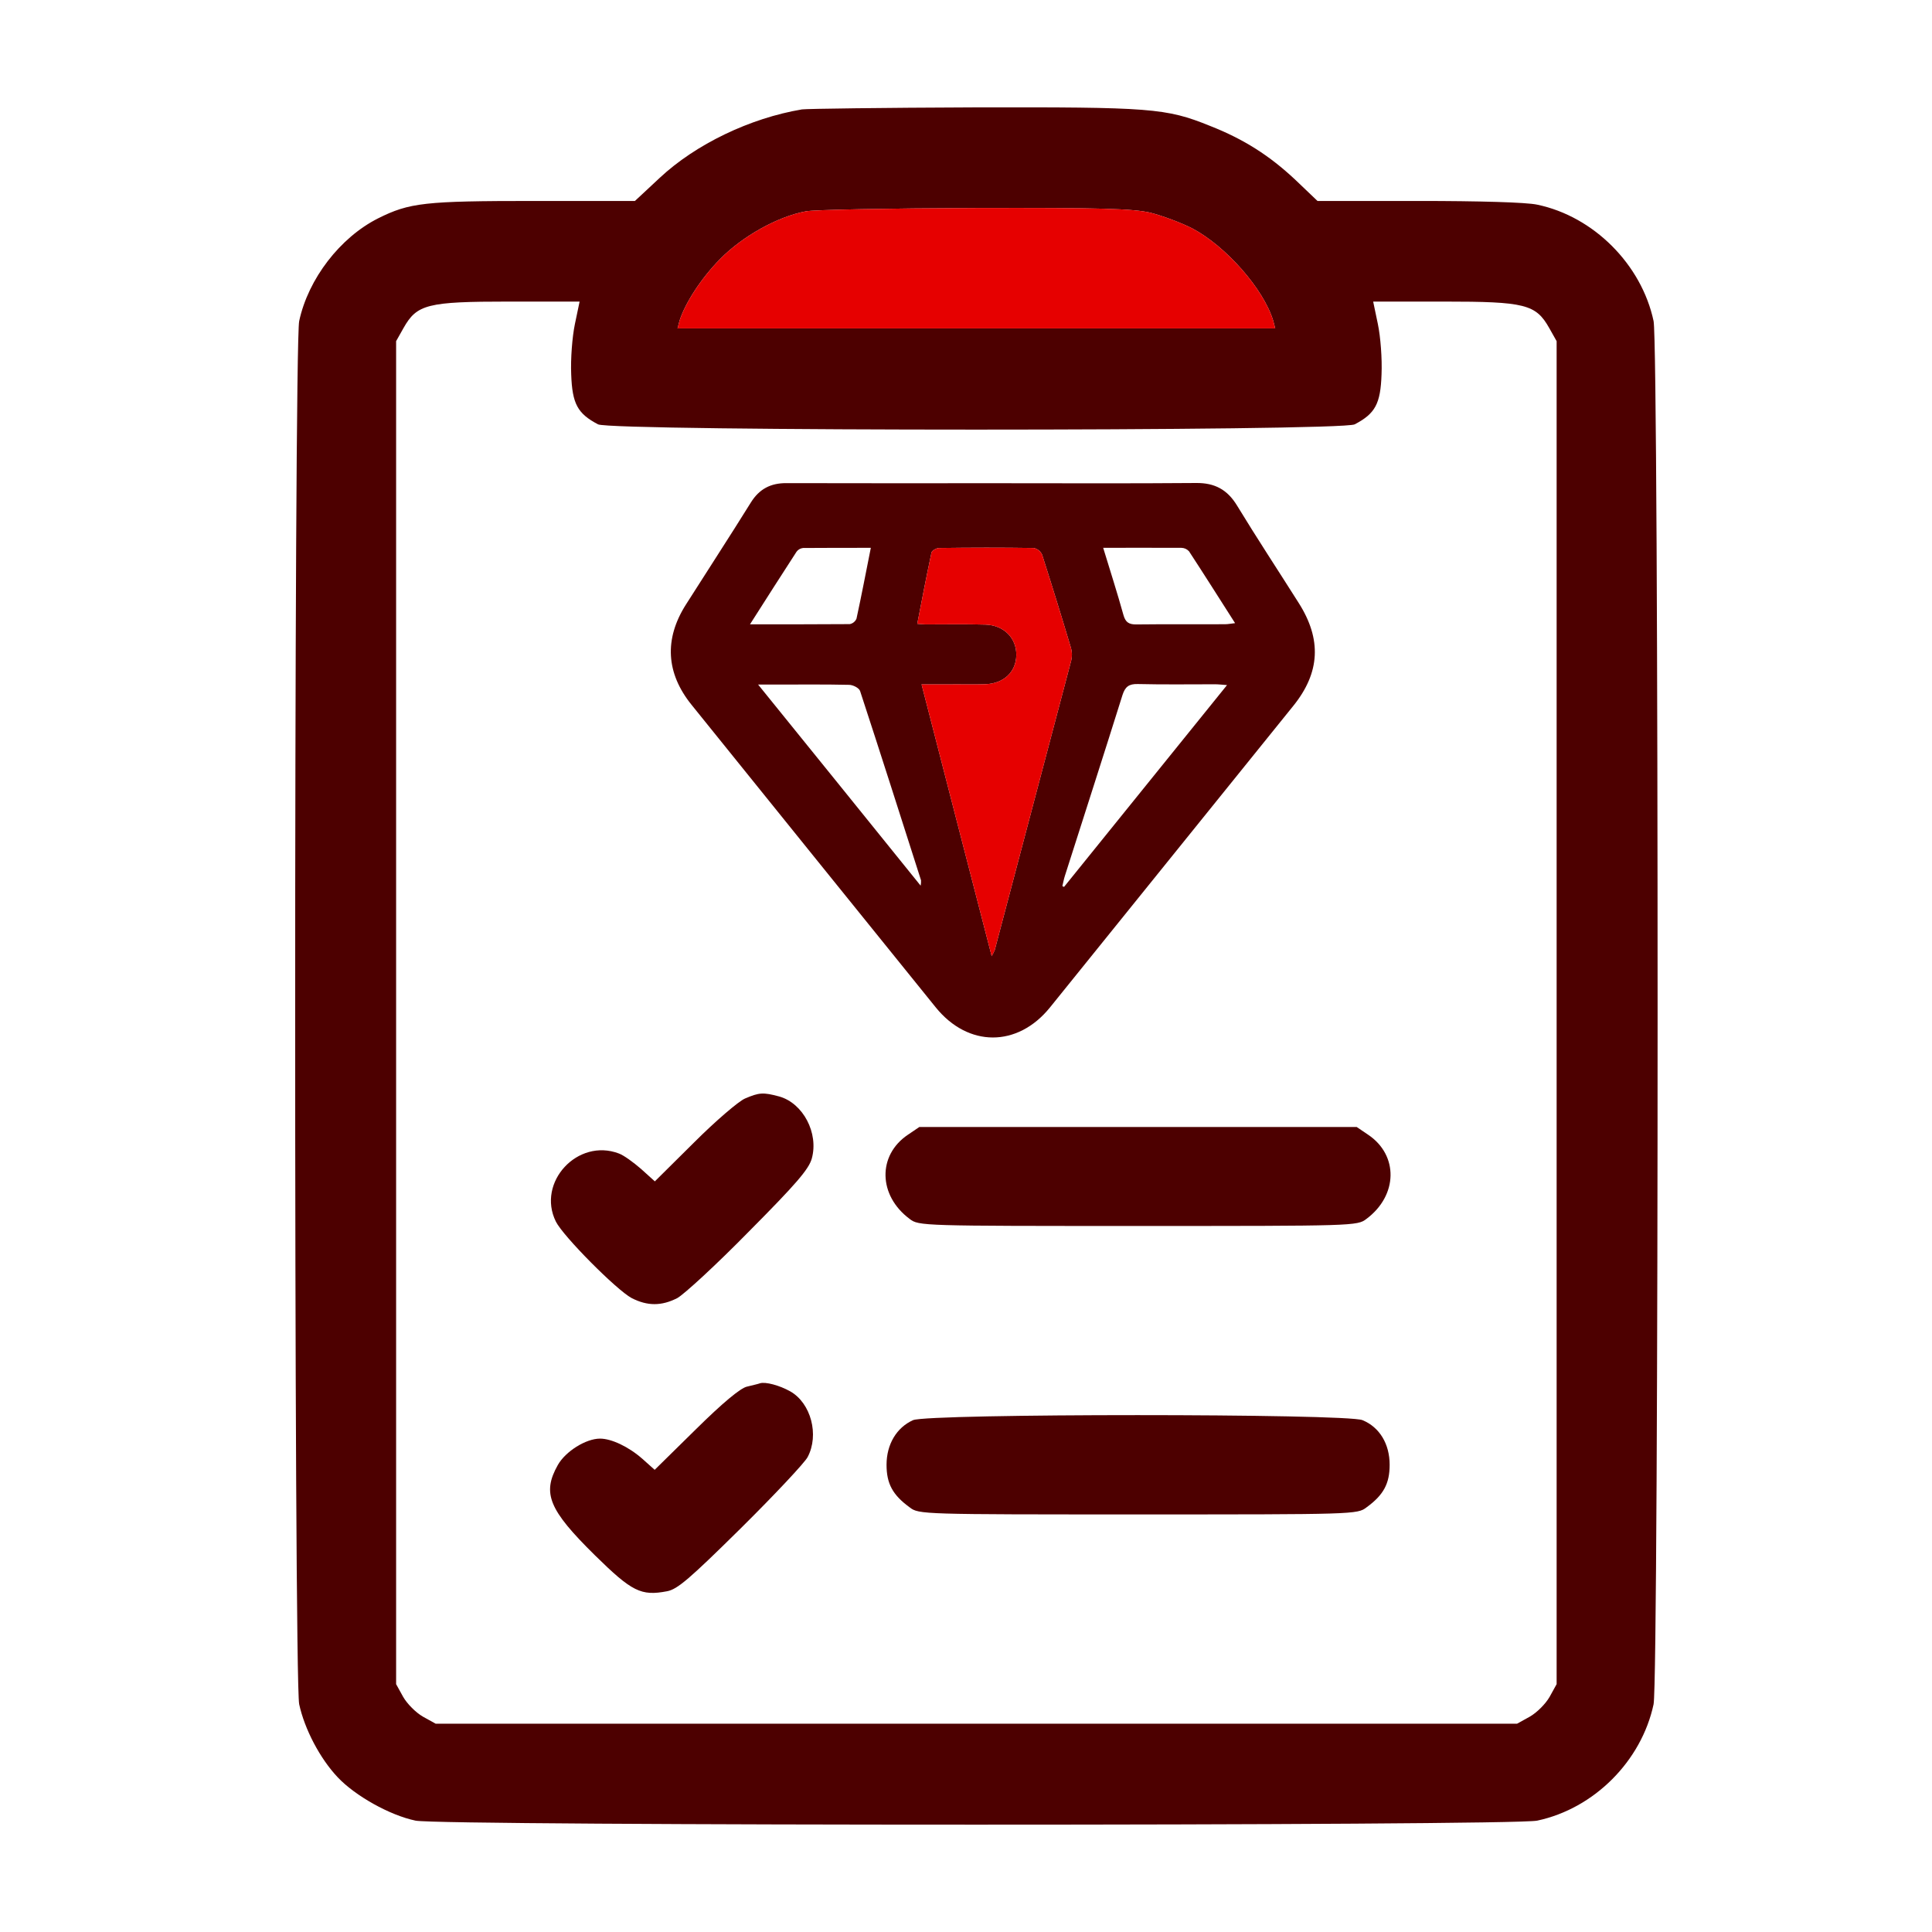 <svg width="72" height="72" viewBox="0 0 72 72" fill="none" xmlns="http://www.w3.org/2000/svg">
<g id="stripping-ratio-report">
<g id="Group">
<g id="Vector">
<path d="M29.887 4.077C27.95 4.402 25.925 5.377 24.587 6.627L23.662 7.489H19.912C15.825 7.489 15.262 7.552 14.087 8.139C12.675 8.852 11.488 10.389 11.15 11.964C10.95 12.902 10.95 62.575 11.15 63.513C11.35 64.438 11.925 65.538 12.588 66.237C13.237 66.925 14.525 67.65 15.487 67.85C16.425 68.05 56.349 68.05 57.286 67.85C59.411 67.4 61.174 65.625 61.624 63.513C61.824 62.563 61.824 12.902 61.624 11.964C61.174 9.852 59.386 8.064 57.286 7.627C56.886 7.539 55.136 7.489 52.861 7.489H49.099L48.261 6.689C47.312 5.802 46.361 5.189 45.087 4.689C43.449 4.027 42.899 3.989 36.287 4.002C32.937 4.014 30.062 4.052 29.887 4.077ZM42.874 7.927C43.312 8.039 44.024 8.302 44.437 8.514C45.687 9.177 47.087 10.764 47.449 11.951L47.524 12.239H36.387H25.25L25.325 11.951C25.537 11.289 26.125 10.377 26.837 9.652C27.662 8.814 28.962 8.077 30.024 7.877C30.325 7.814 33.162 7.764 36.324 7.752C41.049 7.739 42.212 7.777 42.874 7.927ZM21.425 12.076C21.325 12.552 21.262 13.377 21.287 13.951C21.325 15.052 21.525 15.414 22.287 15.814C22.787 16.076 49.986 16.076 50.486 15.814C51.249 15.414 51.449 15.052 51.486 13.951C51.511 13.377 51.449 12.552 51.349 12.076L51.174 11.239H53.811C56.836 11.239 57.236 11.339 57.736 12.226L58.011 12.714V37.738V62.763L57.749 63.238C57.599 63.5 57.274 63.825 57.011 63.975L56.536 64.238H36.387H16.237L15.762 63.975C15.5 63.825 15.175 63.5 15.025 63.238L14.762 62.763V37.738V12.714L15.037 12.226C15.537 11.339 15.925 11.239 18.962 11.239H21.6L21.425 12.076Z" fill="#4D0000"/>
<path d="M42.874 7.927C43.312 8.039 44.024 8.302 44.437 8.514C45.687 9.177 47.087 10.764 47.449 11.951L47.524 12.239H36.387H25.25L25.325 11.951C25.537 11.289 26.125 10.377 26.837 9.652C27.662 8.814 28.962 8.077 30.024 7.877C30.325 7.814 33.162 7.764 36.324 7.752C41.049 7.739 42.212 7.777 42.874 7.927Z" fill="#E60000"/>
</g>
<path id="Vector_2" d="M27.766 40.938C27.528 41.038 26.666 41.776 25.866 42.576L24.404 44.026L23.891 43.563C23.604 43.313 23.241 43.051 23.066 42.988C21.529 42.401 19.991 44.063 20.716 45.526C20.991 46.076 22.979 48.076 23.541 48.376C24.128 48.676 24.654 48.676 25.241 48.376C25.491 48.238 26.691 47.138 27.903 45.901C29.666 44.126 30.141 43.576 30.253 43.176C30.516 42.226 29.928 41.113 29.041 40.863C28.441 40.701 28.291 40.713 27.766 40.938Z" fill="#4D0000"/>
<path id="Vector_3" d="M33.836 42.288C32.699 43.05 32.724 44.55 33.899 45.425C34.236 45.688 34.361 45.688 42.411 45.688C50.461 45.688 50.586 45.688 50.923 45.425C52.098 44.55 52.123 43.05 50.986 42.288L50.561 42H42.411H34.261L33.836 42.288Z" fill="#4D0000"/>
<path id="Vector_4" d="M28.323 51.551C28.261 51.576 28.036 51.626 27.836 51.676C27.598 51.726 26.923 52.288 25.936 53.263L24.398 54.776L23.936 54.363C23.423 53.913 22.786 53.613 22.361 53.613C21.836 53.613 21.073 54.088 20.786 54.601C20.198 55.651 20.448 56.263 22.173 57.963C23.548 59.313 23.886 59.488 24.861 59.301C25.248 59.226 25.686 58.851 27.611 56.951C28.873 55.701 29.998 54.501 30.098 54.301C30.536 53.476 30.223 52.288 29.448 51.851C29.048 51.626 28.523 51.488 28.323 51.551Z" fill="#4D0000"/>
<path id="Vector_5" d="M34.026 52.925C33.414 53.2 33.039 53.825 33.039 54.588C33.039 55.288 33.264 55.712 33.901 56.175C34.239 56.438 34.364 56.438 42.414 56.438C50.464 56.438 50.589 56.438 50.926 56.175C51.564 55.712 51.788 55.288 51.788 54.588C51.788 53.813 51.414 53.188 50.776 52.925C50.176 52.675 34.602 52.675 34.026 52.925Z" fill="#4D0000"/>
</g>
<g id="Vector_6">
<path d="M37.051 18.008C39.561 18.008 42.072 18.021 44.582 18C45.271 17.994 45.74 18.248 46.1 18.839C46.844 20.062 47.633 21.258 48.396 22.466C49.261 23.823 49.2 25.065 48.196 26.307C45.174 30.057 42.151 33.803 39.129 37.545C37.922 39.038 36.079 39.038 34.869 37.538C31.834 33.782 28.801 30.024 25.771 26.265C24.818 25.083 24.748 23.813 25.562 22.531C26.376 21.248 27.188 20.005 27.984 18.724C28.296 18.224 28.72 18.002 29.304 18.005C31.887 18.013 34.468 18.008 37.051 18.008ZM36.957 35.632C37 35.558 37.038 35.481 37.072 35.403C38.024 31.806 38.974 28.209 39.922 24.613C39.959 24.462 39.956 24.303 39.914 24.154C39.566 22.99 39.207 21.828 38.836 20.67C38.807 20.607 38.764 20.552 38.71 20.509C38.656 20.466 38.593 20.436 38.525 20.423C37.349 20.405 36.173 20.407 34.996 20.423C34.898 20.423 34.731 20.518 34.714 20.595C34.526 21.468 34.36 22.346 34.184 23.247C34.321 23.257 34.405 23.269 34.489 23.269C35.235 23.269 35.981 23.254 36.727 23.277C37.416 23.299 37.886 23.784 37.875 24.418C37.864 25.051 37.4 25.475 36.72 25.499C36.261 25.515 35.802 25.499 35.343 25.505H34.344C35.219 28.913 36.079 32.234 36.957 35.632ZM45.728 25.531C45.53 25.517 45.408 25.501 45.285 25.501C44.325 25.501 43.364 25.515 42.404 25.492C42.074 25.483 41.931 25.591 41.831 25.904C41.126 28.153 40.401 30.396 39.685 32.641C39.645 32.766 39.622 32.896 39.591 33.023L39.654 33.052L45.728 25.531ZM34.31 33.002C34.323 32.938 34.327 32.872 34.324 32.806C33.573 30.458 32.823 28.099 32.053 25.752C32.015 25.637 31.786 25.522 31.642 25.522C30.711 25.501 29.779 25.512 28.847 25.512H28.253C30.306 28.047 32.29 30.503 34.31 33.007V33.002ZM41.111 20.411C41.378 21.286 41.64 22.099 41.868 22.921C41.945 23.196 42.076 23.273 42.349 23.271C43.452 23.257 44.554 23.271 45.657 23.263C45.762 23.263 45.866 23.241 46.028 23.223C45.437 22.297 44.88 21.416 44.312 20.546C44.276 20.506 44.232 20.474 44.183 20.451C44.133 20.429 44.08 20.417 44.026 20.416C43.082 20.412 42.137 20.415 41.111 20.415V20.411ZM27.95 23.267C29.263 23.267 30.466 23.267 31.666 23.259C31.722 23.249 31.774 23.225 31.818 23.189C31.862 23.154 31.897 23.108 31.919 23.056C32.106 22.193 32.272 21.325 32.453 20.416C31.584 20.416 30.755 20.416 29.927 20.422C29.88 20.427 29.834 20.442 29.793 20.465C29.751 20.488 29.715 20.52 29.686 20.559C29.119 21.43 28.563 22.308 27.95 23.267Z" fill="#4D0000"/>
<path d="M36.957 35.632C37 35.558 37.038 35.481 37.072 35.403C38.024 31.806 38.974 28.209 39.922 24.613C39.959 24.462 39.956 24.303 39.914 24.154C39.566 22.99 39.207 21.828 38.836 20.67C38.807 20.607 38.764 20.552 38.71 20.509C38.656 20.466 38.593 20.436 38.525 20.423C37.349 20.405 36.173 20.407 34.996 20.423C34.898 20.423 34.731 20.518 34.714 20.595C34.526 21.468 34.36 22.346 34.184 23.247C34.321 23.257 34.405 23.269 34.489 23.269C35.235 23.269 35.981 23.254 36.727 23.277C37.416 23.299 37.886 23.784 37.875 24.418C37.864 25.051 37.4 25.475 36.72 25.499C36.261 25.515 35.802 25.499 35.343 25.505H34.344C35.219 28.913 36.079 32.234 36.957 35.632Z" fill="#E60000"/>
</g>
</g>
</svg>
